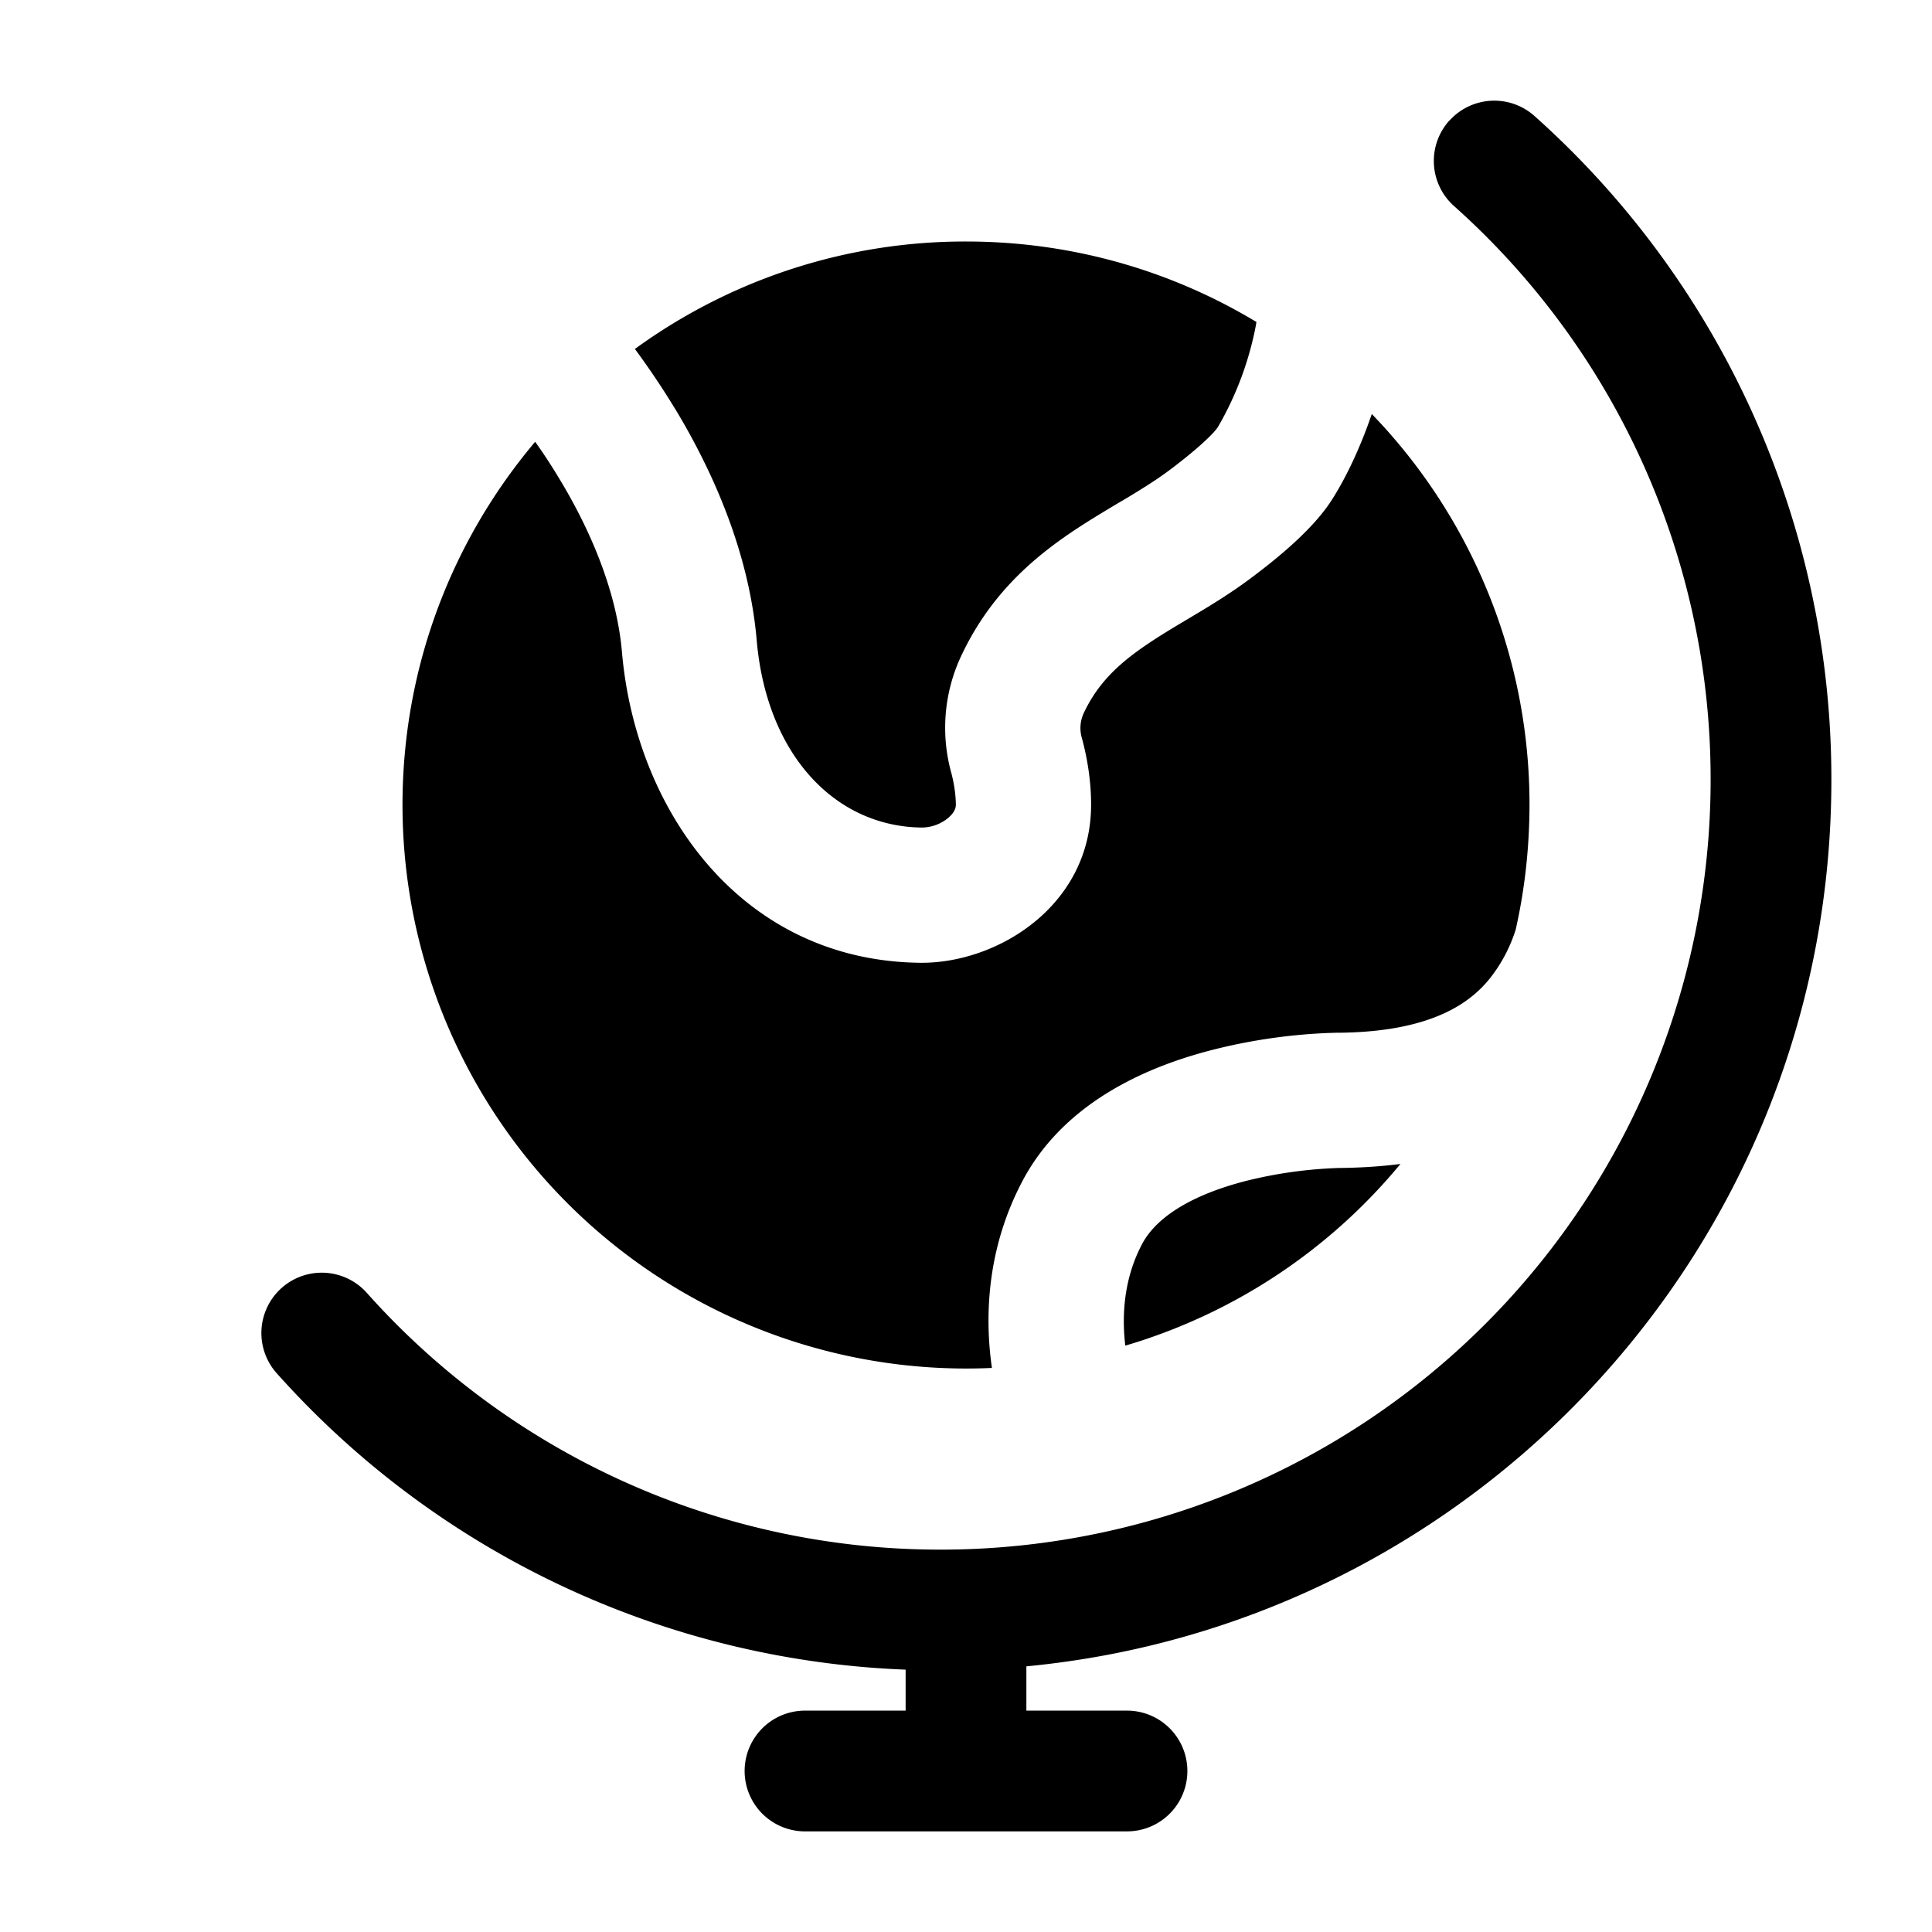 <svg xmlns="http://www.w3.org/2000/svg" width="3em" height="3em" viewBox="0 0 24 24"><path fill="currentColor" d="M8.387 5.08a10 10 0 0 0-.5-.745A6.97 6.97 0 0 1 12 3c1.32 0 2.555.365 3.608 1q-.022.134-.066.303a4 4 0 0 1-.413 1.002c-.049.077-.25.273-.613.544c-.162.12-.341.231-.556.36l-.074.043c-.187.112-.402.24-.609.382c-.488.334-.996.786-1.338 1.517a2.1 2.1 0 0 0-.12 1.456c.035.135.054.27.055.39c0 .037-.015.096-.097.165a.52.52 0 0 1-.327.118c-1.077-.012-1.927-.904-2.05-2.327c-.094-1.082-.536-2.084-1.013-2.874m8.265 9.43q.396-.005.745-.05a7 7 0 0 1-3.418 2.257c-.046-.381-.016-.84.209-1.263c.192-.362.678-.633 1.334-.794a5.5 5.5 0 0 1 1.109-.15z"/><path fill="currentColor" d="M5 10c0-1.72.62-3.294 1.648-4.512q.154.215.301.46c.402.664.713 1.416.777 2.15c.17 1.97 1.481 3.837 3.705 3.862c.961.01 2.126-.712 2.123-1.968c0-.287-.046-.567-.112-.815a.44.44 0 0 1 .019-.315c.17-.364.422-.607.766-.842c.16-.11.326-.21.518-.324l.077-.046c.216-.129.461-.278.698-.454c.345-.257.79-.618 1.027-.99c.187-.294.36-.671.494-1.063A6.98 6.98 0 0 1 19 10q-.002.799-.172 1.55a1.9 1.9 0 0 1-.303.582c-.237.307-.712.685-1.89.697h-.036l-.096.003a7 7 0 0 0-1.382.195c-.759.186-1.871.61-2.417 1.639c-.43.811-.48 1.645-.382 2.327A7.003 7.003 0 0 1 5 10"/><path fill="currentColor" fill-rule="evenodd" d="M18.004 1.5a.75.75 0 0 1 1.058-.059a11.04 11.04 0 0 1 3.688 8.246c0 5.751-4.389 10.478-10 11.013v.55H14a.75.75 0 0 1 0 1.5h-4a.75.75 0 0 1 0-1.5h1.25v-.509a11.04 11.04 0 0 1-7.809-3.678a.75.75 0 1 1 1.118-1a9.54 9.54 0 0 0 7.128 3.187a9.563 9.563 0 0 0 9.563-9.563a9.54 9.54 0 0 0-3.188-7.128a.75.75 0 0 1-.059-1.06" clip-rule="evenodd"/></svg>